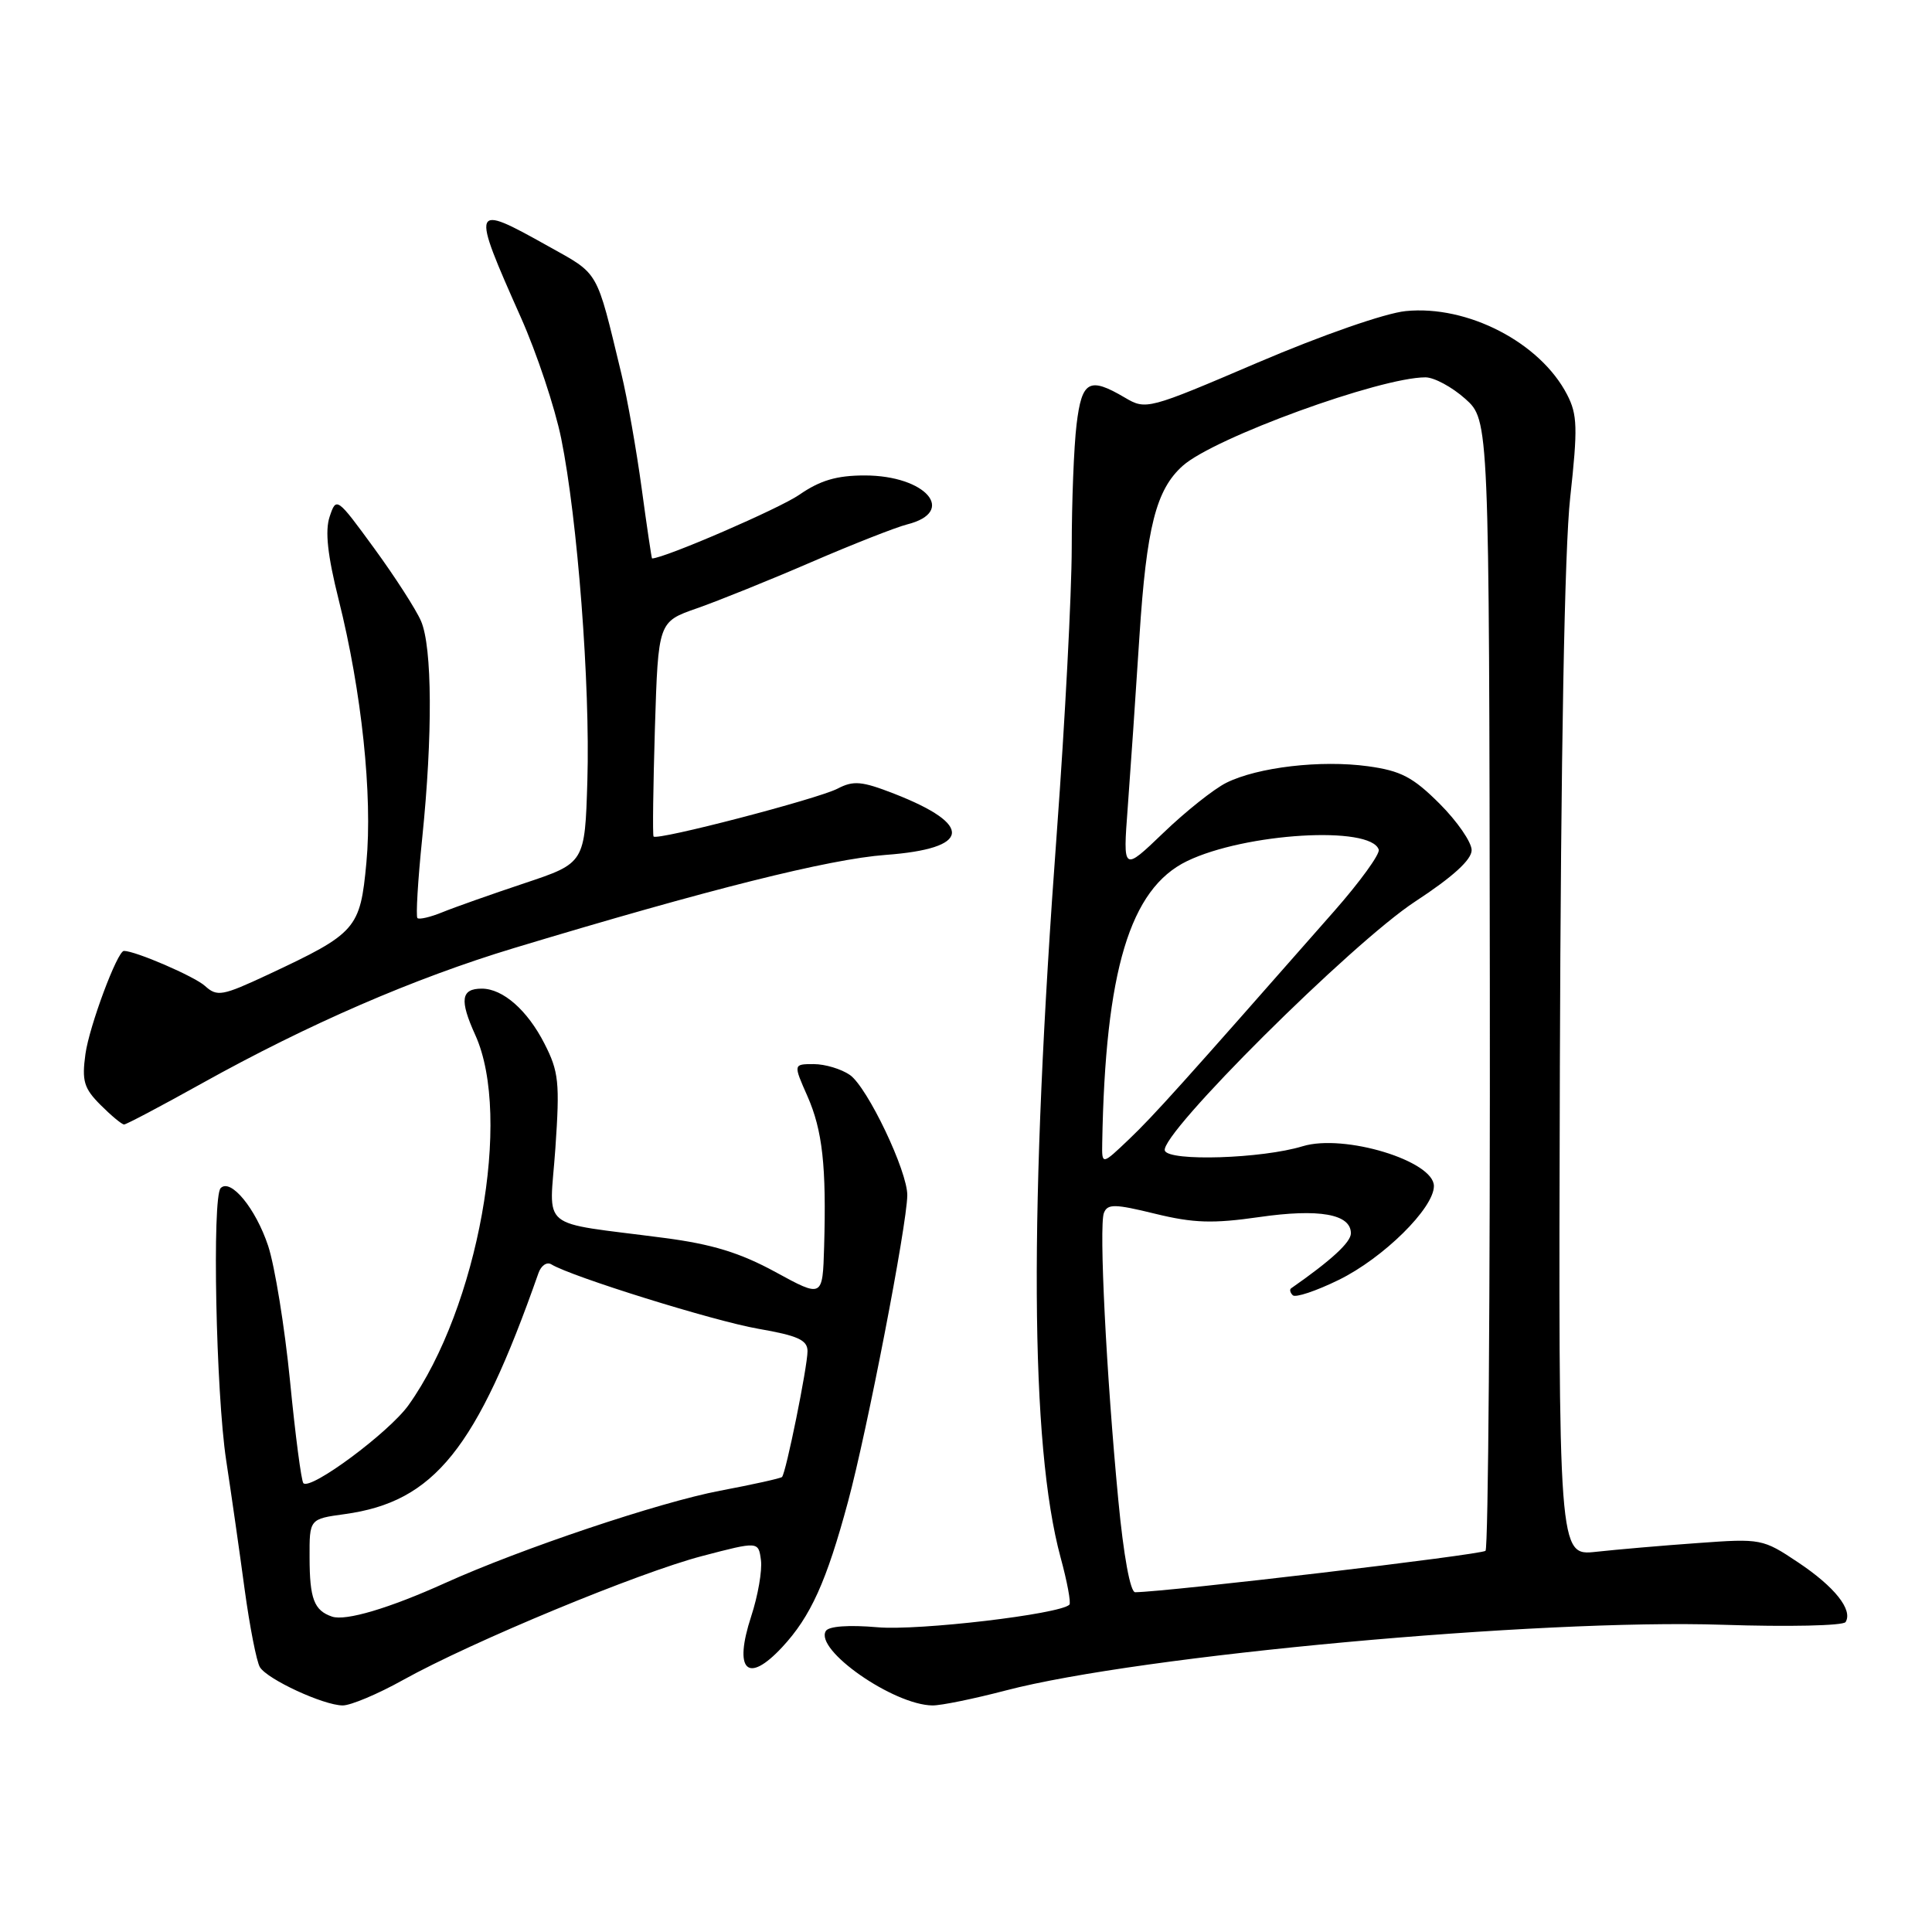 <?xml version="1.0" encoding="UTF-8" standalone="no"?>
<!DOCTYPE svg PUBLIC "-//W3C//DTD SVG 1.1//EN" "http://www.w3.org/Graphics/SVG/1.1/DTD/svg11.dtd" >
<svg xmlns="http://www.w3.org/2000/svg" xmlns:xlink="http://www.w3.org/1999/xlink" version="1.1" viewBox="0 0 256 256">
 <g >
 <path fill="currentColor"
d=" M 53.40 222.61 C 62.58 217.51 84.62 208.38 93.05 206.18 C 100.50 204.23 100.50 204.23 100.83 206.73 C 101.01 208.11 100.43 211.45 99.54 214.16 C 97.18 221.38 99.03 223.22 103.65 218.25 C 107.42 214.20 109.52 209.55 112.37 198.97 C 114.91 189.55 120.16 162.41 120.22 158.40 C 120.27 155.23 114.95 144.08 112.62 142.44 C 111.48 141.65 109.33 141.00 107.83 141.00 C 105.11 141.00 105.11 141.00 106.99 145.25 C 108.99 149.80 109.51 154.51 109.20 165.23 C 109.00 171.96 109.00 171.96 102.75 168.55 C 98.07 166.00 94.37 164.86 88.00 164.03 C 71.03 161.80 72.82 163.27 73.59 152.16 C 74.19 143.43 74.04 141.99 72.14 138.28 C 69.88 133.85 66.63 131.00 63.84 131.00 C 61.08 131.00 60.87 132.50 62.98 137.15 C 67.90 148.00 63.34 173.29 54.13 186.19 C 51.56 189.79 41.17 197.51 40.20 196.53 C 39.93 196.27 39.13 190.17 38.43 182.99 C 37.72 175.81 36.41 167.75 35.53 165.08 C 33.88 160.12 30.57 156.09 29.24 157.43 C 28.09 158.60 28.61 184.57 29.97 193.50 C 30.64 197.90 31.74 205.58 32.41 210.56 C 33.09 215.54 34.00 220.20 34.44 220.91 C 35.44 222.53 42.84 225.95 45.40 225.98 C 46.45 225.99 50.05 224.48 53.40 222.61 Z  M 133.25 224.00 C 151.05 219.34 203.91 214.49 228.25 215.29 C 236.95 215.58 244.24 215.42 244.55 214.93 C 245.54 213.32 243.11 210.26 238.27 207.03 C 233.59 203.90 233.34 203.85 225.00 204.46 C 220.32 204.79 214.25 205.32 211.50 205.62 C 206.50 206.17 206.50 206.17 206.69 141.33 C 206.82 99.98 207.31 72.67 208.06 65.92 C 209.07 56.70 209.02 54.94 207.65 52.29 C 204.08 45.38 194.45 40.40 186.27 41.22 C 183.54 41.49 175.17 44.41 166.69 48.03 C 152.08 54.28 151.85 54.34 149.04 52.68 C 144.32 49.90 143.35 50.44 142.65 56.25 C 142.30 59.14 142.01 66.48 142.01 72.58 C 142.00 78.67 141.12 95.55 140.05 110.08 C 136.33 160.31 136.49 191.40 140.53 206.36 C 141.41 209.58 141.93 212.40 141.70 212.63 C 140.44 213.89 121.69 216.10 116.28 215.62 C 112.49 215.29 109.82 215.48 109.43 216.11 C 107.89 218.60 118.39 225.92 123.56 225.98 C 124.70 225.99 129.05 225.10 133.25 224.00 Z  M 26.74 143.56 C 40.86 135.70 54.85 129.63 68.12 125.62 C 93.91 117.83 109.85 113.84 117.34 113.28 C 128.65 112.45 129.08 109.31 118.48 105.17 C 114.19 103.50 113.09 103.40 110.98 104.50 C 108.33 105.87 87.03 111.42 86.60 110.84 C 86.46 110.65 86.55 104.18 86.78 96.45 C 87.22 82.39 87.22 82.39 92.36 80.60 C 95.19 79.61 102.01 76.86 107.51 74.48 C 113.02 72.10 118.73 69.86 120.19 69.49 C 126.85 67.82 122.69 63.00 114.58 63.00 C 110.87 63.00 108.67 63.65 105.91 65.56 C 103.27 67.39 88.13 73.94 86.40 74.00 C 86.34 74.00 85.72 69.84 85.03 64.75 C 84.34 59.66 83.13 52.80 82.33 49.50 C 78.95 35.53 79.48 36.44 72.57 32.58 C 62.45 26.92 62.37 27.12 69.03 42.09 C 71.13 46.81 73.53 54.01 74.36 58.09 C 76.53 68.78 78.21 90.76 77.83 103.43 C 77.50 114.36 77.50 114.36 69.50 117.03 C 65.10 118.50 60.20 120.23 58.61 120.88 C 57.02 121.53 55.54 121.87 55.31 121.65 C 55.09 121.42 55.37 116.63 55.95 111.01 C 57.34 97.45 57.28 85.74 55.79 82.30 C 55.13 80.76 52.33 76.42 49.58 72.65 C 44.63 65.87 44.56 65.82 43.68 68.46 C 43.05 70.35 43.40 73.56 44.87 79.44 C 47.93 91.64 49.38 105.41 48.55 114.29 C 47.73 123.10 47.24 123.65 35.52 129.14 C 29.44 131.98 28.77 132.10 27.16 130.64 C 25.77 129.38 17.94 126.00 16.42 126.00 C 15.55 126.00 11.83 135.98 11.32 139.67 C 10.83 143.24 11.12 144.21 13.33 146.42 C 14.75 147.84 16.15 149.00 16.44 149.00 C 16.74 149.00 21.37 146.55 26.74 143.56 Z  M 44.00 214.21 C 41.62 213.40 41.03 211.86 41.02 206.39 C 41.00 201.27 41.00 201.27 45.67 200.63 C 57.55 199.00 63.16 192.02 71.35 168.69 C 71.70 167.69 72.46 167.17 73.05 167.53 C 75.68 169.15 94.60 175.05 100.48 176.07 C 105.72 176.98 107.00 177.56 107.00 179.04 C 107.00 181.07 104.14 195.20 103.62 195.71 C 103.44 195.89 99.74 196.71 95.40 197.53 C 87.40 199.05 69.07 205.20 59.00 209.75 C 51.57 213.11 45.81 214.82 44.00 214.21 Z  M 148.18 198.75 C 146.59 182.11 145.61 162.47 146.27 160.73 C 146.75 159.50 147.68 159.51 153.07 160.83 C 158.15 162.07 160.71 162.15 166.84 161.27 C 174.80 160.12 179.00 160.87 179.00 163.42 C 179.00 164.61 176.40 167.00 171.08 170.71 C 170.85 170.87 170.95 171.29 171.30 171.63 C 171.65 171.98 174.38 171.07 177.38 169.60 C 183.29 166.71 190.00 160.09 190.00 157.16 C 190.00 153.82 178.11 150.21 172.62 151.88 C 167.24 153.53 154.91 153.92 154.35 152.47 C 153.55 150.40 179.13 124.94 187.53 119.45 C 192.51 116.19 195.00 113.92 195.00 112.65 C 195.00 111.60 193.09 108.83 190.75 106.49 C 187.21 102.96 185.62 102.13 181.25 101.53 C 175.01 100.68 166.67 101.65 162.50 103.72 C 160.85 104.54 157.09 107.53 154.15 110.36 C 148.79 115.50 148.79 115.50 149.43 107.00 C 149.78 102.33 150.48 92.13 150.98 84.34 C 151.92 69.85 153.18 64.87 156.73 61.71 C 160.90 58.00 182.87 50.00 188.88 50.00 C 190.03 50.00 192.40 51.28 194.15 52.84 C 197.32 55.68 197.32 55.68 197.41 130.26 C 197.46 171.27 197.20 205.13 196.84 205.49 C 196.33 206.01 154.89 210.91 150.42 210.98 C 149.77 210.99 148.88 206.14 148.18 198.75 Z  M 146.05 151.45 C 146.45 128.62 149.71 117.77 157.29 114.10 C 165.01 110.37 181.62 109.37 182.69 112.58 C 182.88 113.15 180.22 116.83 176.77 120.75 C 156.57 143.72 152.89 147.82 149.61 150.95 C 146.00 154.39 146.00 154.39 146.05 151.45 Z "/>
</g>
</svg>